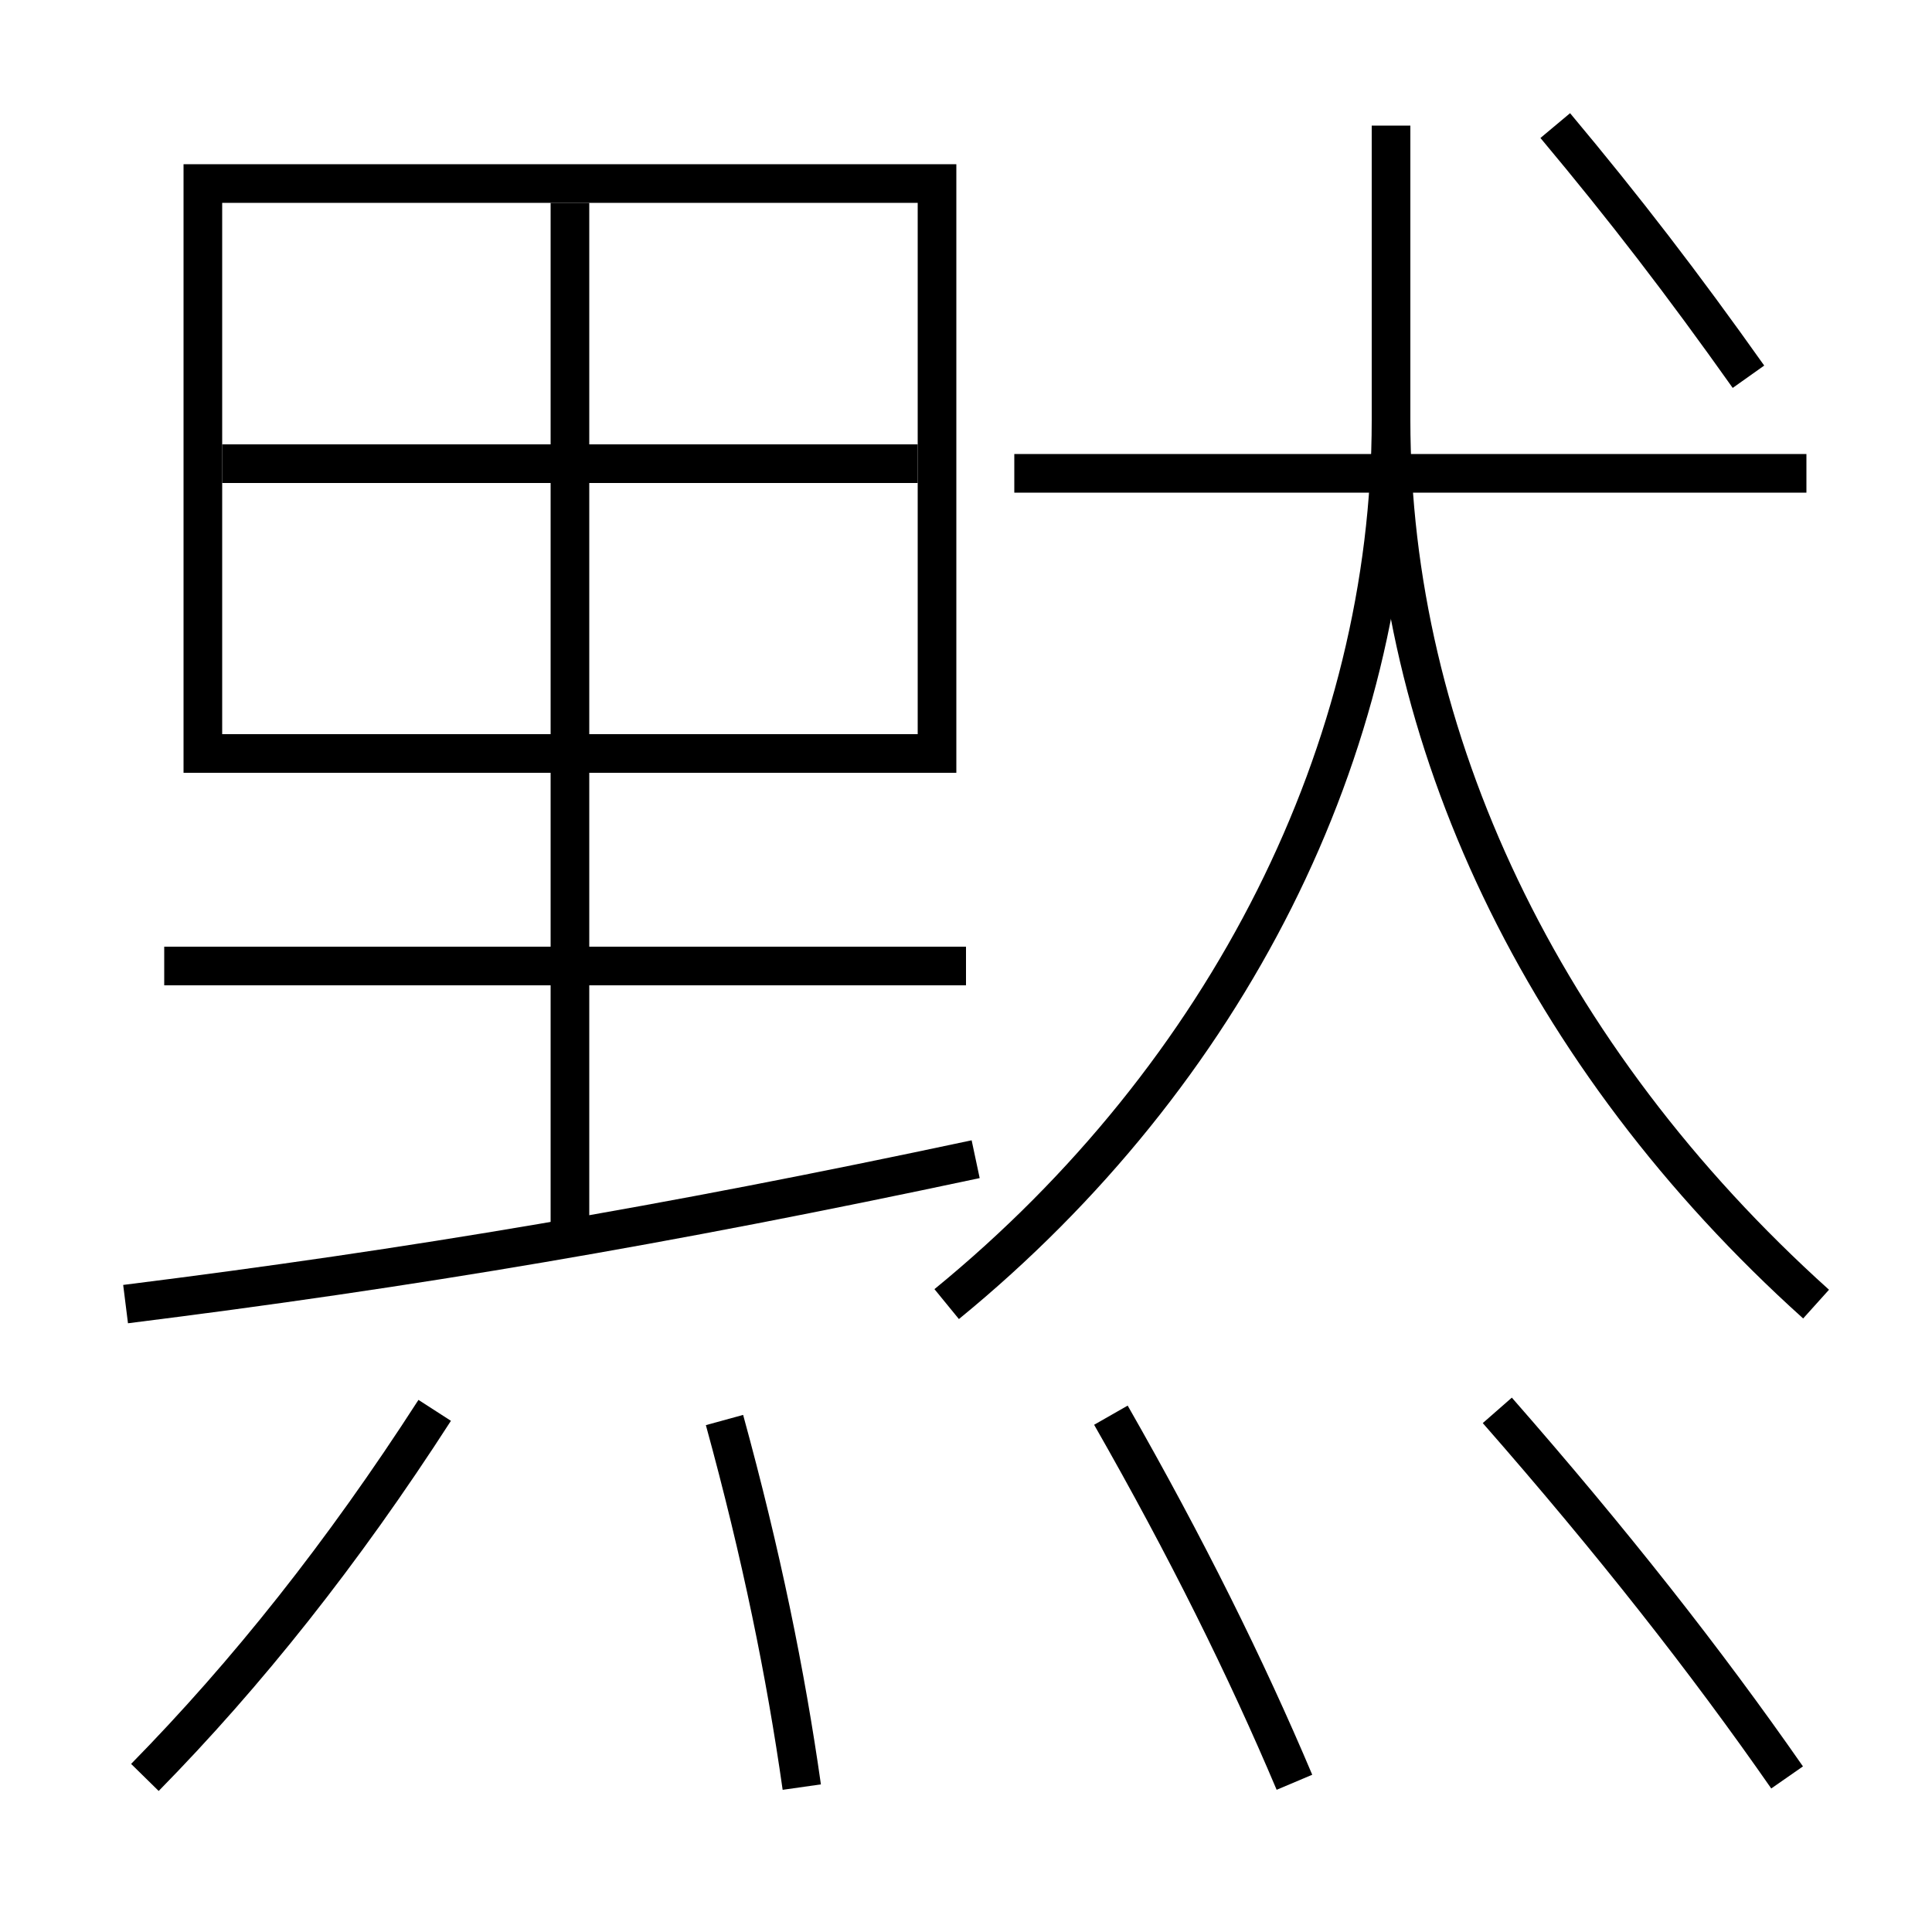 <?xml version='1.0' encoding='utf-8'?>
<svg xmlns="http://www.w3.org/2000/svg" height="100px" version="1.0" viewBox="0 0 100 100" width="100px" x="0px" y="0px">
<line fill="none" stroke="#000000" stroke-width="2" x1="29.5" x2="29.5" y1="10.5" y2="64" /><line fill="none" stroke="#000000" stroke-width="2" x1="11.5" x2="47.5" y1="24" y2="24" /><line fill="none" stroke="#000000" stroke-width="2" x1="50" x2="8.5" y1="50" y2="50" /><line fill="none" stroke="#000000" stroke-width="2" x1="93.5" x2="52.5" y1="24.5" y2="24.5" /><polyline fill="none" points="11.5,39 48.5,39 48.5,9.5 10.5,9.5 10.5,40" stroke="#000000" stroke-width="2" /><path d="M92.5,92 c-4.201,-6.038 -9.068,-12.229 -15,-19" fill="none" stroke="#000000" stroke-width="2" /><path d="M67,92.25 c-2.518,-5.955 -5.578,-12.132 -9.5,-19" fill="none" stroke="#000000" stroke-width="2" /><path d="M41.5,92.5 c-0.834,-5.872 -2.088,-12.033 -4,-19" fill="none" stroke="#000000" stroke-width="2" /><path d="M7.5,92 c5.269,-5.368 10.214,-11.575 15,-19" fill="none" stroke="#000000" stroke-width="2" /><path d="M6.5,67.5 c14.908,-1.866 27.813,-4.052 44,-7.5" fill="none" stroke="#000000" stroke-width="2" /><path d="M80.5,6.5 c3.617,4.323 6.59,8.192 10,13" fill="none" stroke="#000000" stroke-width="2" /><path d="M49,67.5 c14.566,-11.907 23,-28.766 23,-45.751 V6.5" fill="none" stroke="#000000" stroke-width="2" /><path d="M94,67.5 c-14.229,-12.802 -22,-29.361 -22,-45.751" fill="none" stroke="#000000" stroke-width="2" /></svg>